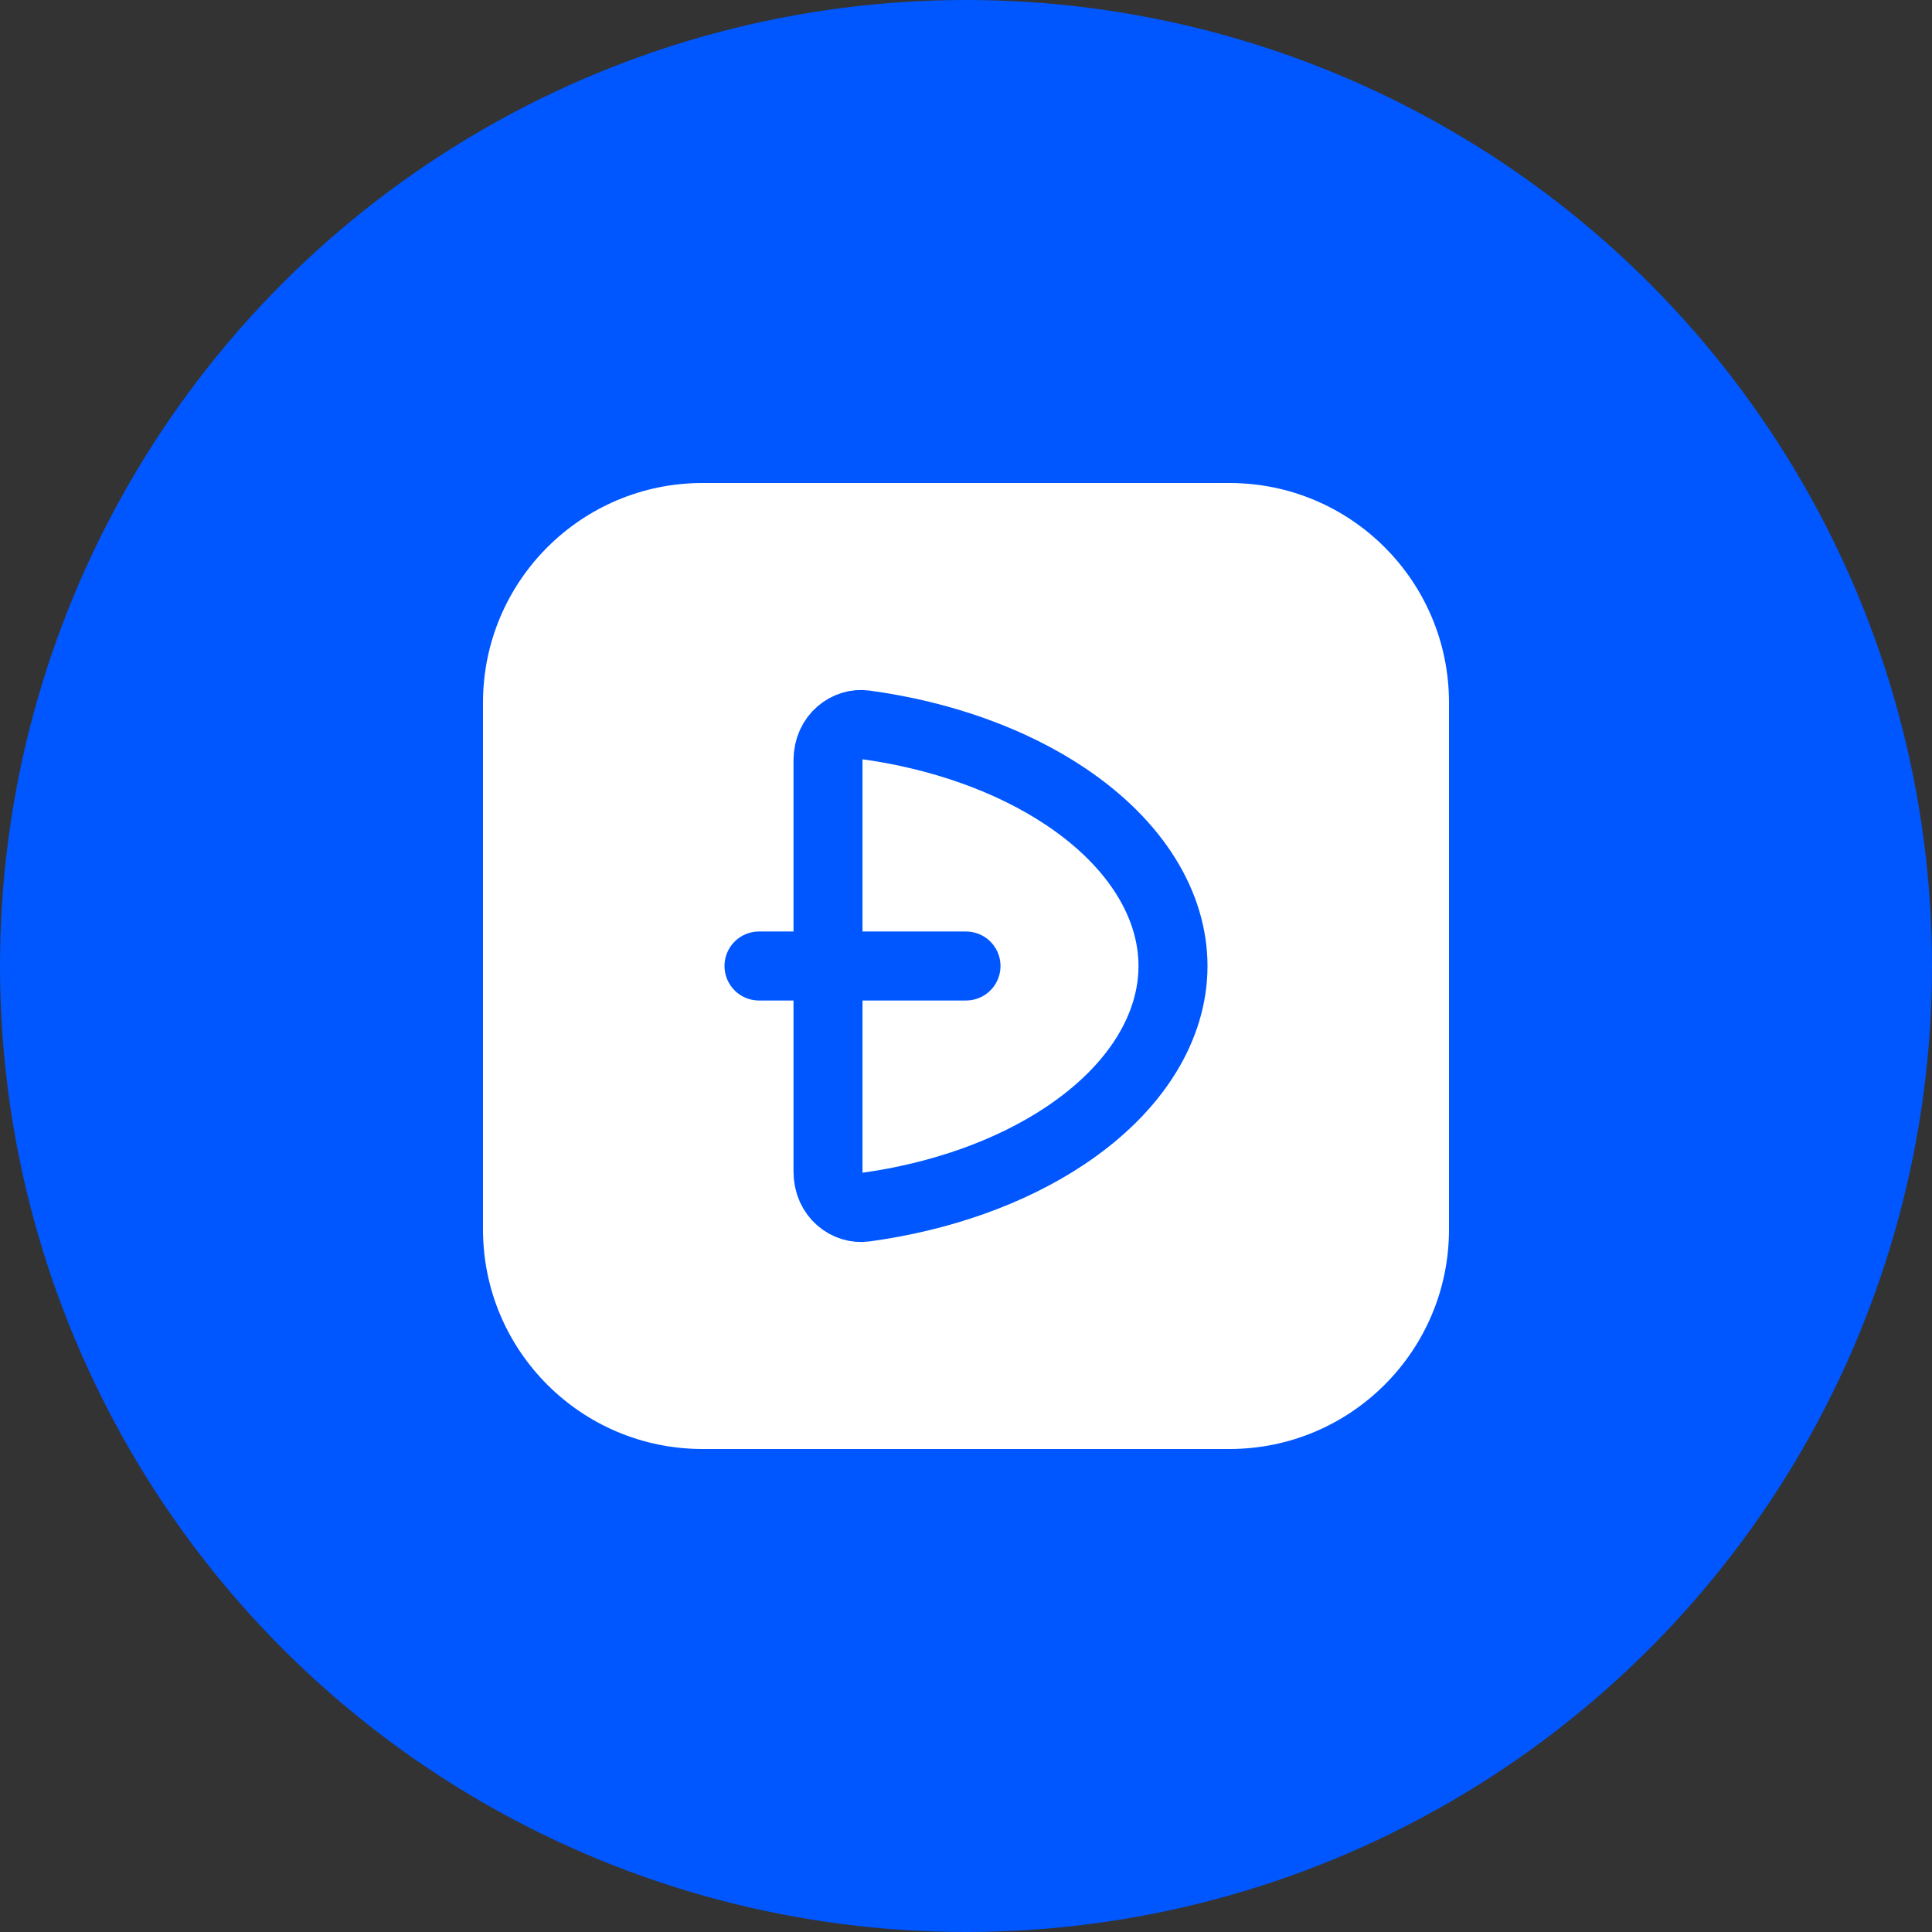 <svg width="56" height="56" viewBox="0 0 56 56" fill="none" xmlns="http://www.w3.org/2000/svg">
<rect x="0" y="0" width="56" height="56" fill="#333333" stroke="none"/>
<circle cx="28" cy="28" r="28" fill="#0057FF"/>
<path d="M35.636 14H20.364C16.849 14 14 16.849 14 20.364V35.636C14 39.151 16.849 42 20.364 42H35.636C39.151 42 42 39.151 42 35.636V20.364C42 16.849 39.151 14 35.636 14Z" fill="white"/>
<path d="M30.872 32.921C29.308 33.964 27.288 34.691 25.066 34.993C24.572 35.06 24 34.669 24 33.957V28V22.043C24 21.331 24.572 20.94 25.066 21.007C27.288 21.309 29.308 22.036 30.872 23.079C32.97 24.479 34 26.269 34 28C34 29.731 32.97 31.521 30.872 32.921Z" stroke="#0057FF" stroke-width="2"/>
<path d="M22 28H28" stroke="#0057FF" stroke-width="2" stroke-linecap="round"/>
</svg>
